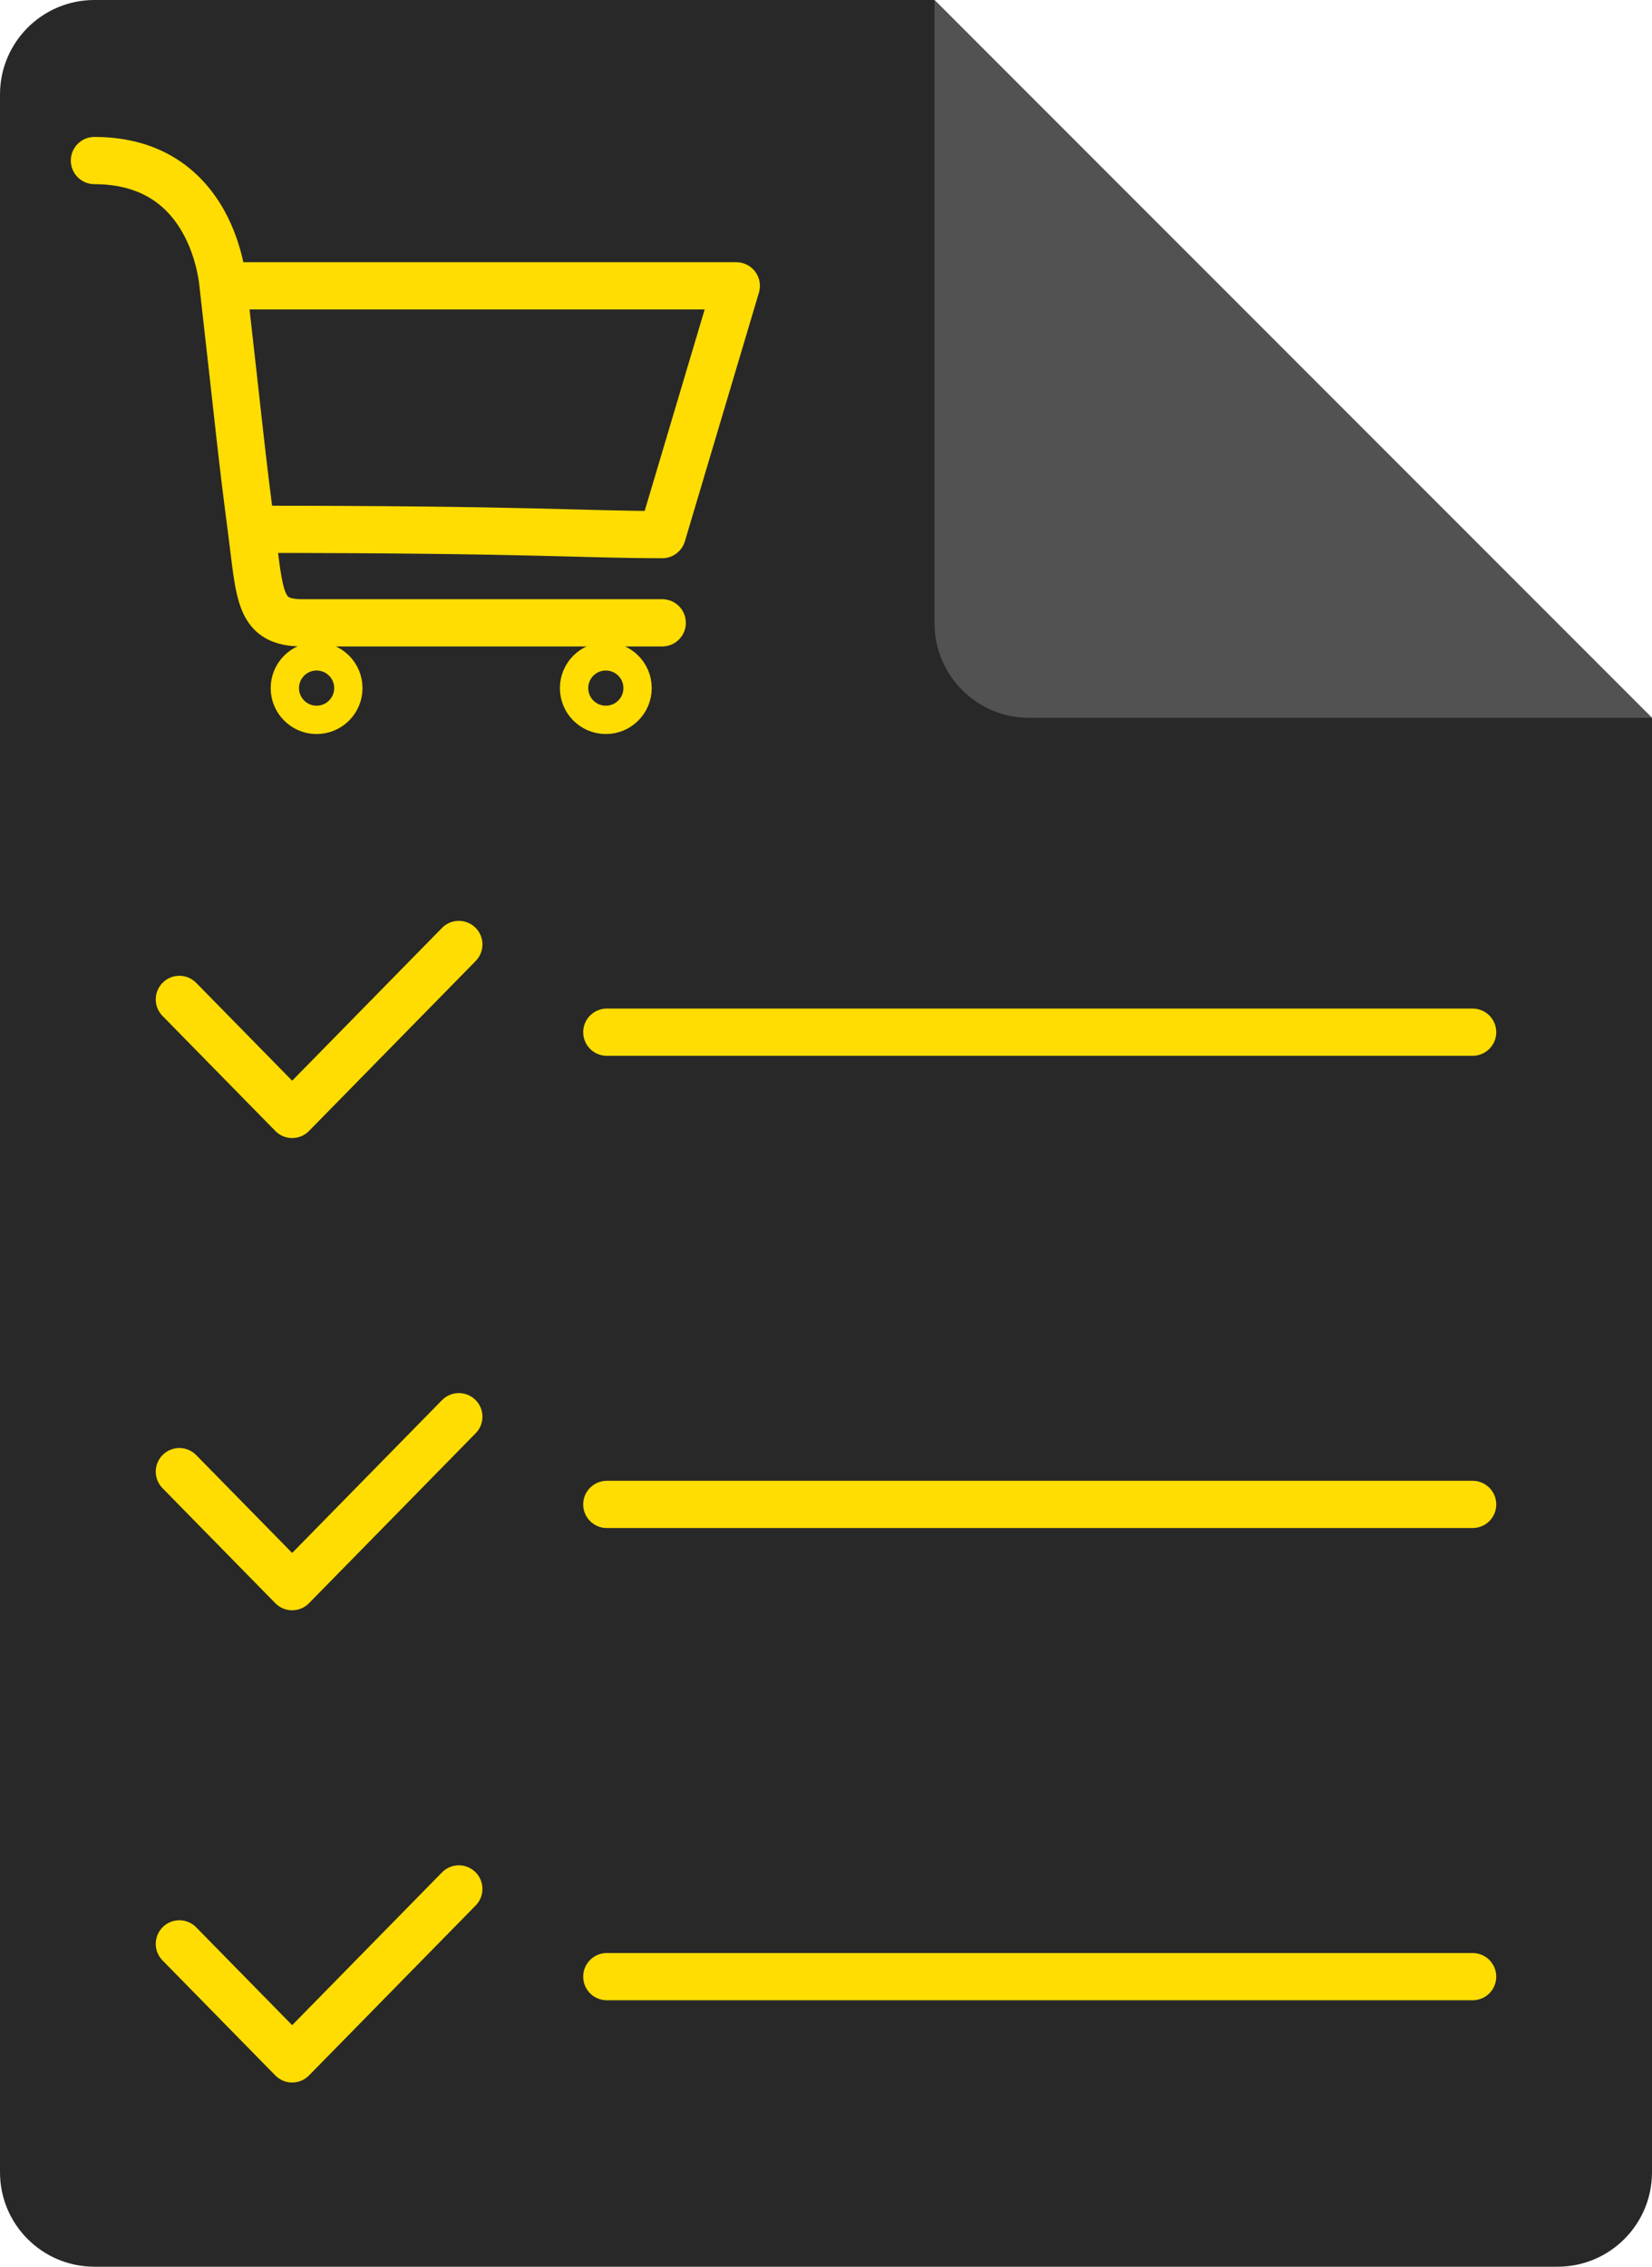 <svg width="175" height="240" viewBox="0 0 175 240" fill="none" xmlns="http://www.w3.org/2000/svg">
<path fill-rule="evenodd" clip-rule="evenodd" d="M98.96 0H10C4.477 0 0 4.477 0 10V230C0 235.523 4.477 240 10 240H165C170.523 240 175 235.523 175 230V76.04L98.96 0Z" fill="#282828"/>
<path fill-rule="evenodd" clip-rule="evenodd" d="M99 0V66C99 71.523 103.477 76 109 76H175L99 0Z" fill="#525252"/>
<path d="M10 14.5C8.619 14.5 7.5 15.619 7.5 17C7.5 18.381 8.619 19.5 10 19.5L10 14.5ZM70.154 56.604V59.104C71.26 59.104 72.234 58.378 72.55 57.318L70.154 56.604ZM78 30.264L80.396 30.977C80.621 30.221 80.476 29.402 80.004 28.769C79.532 28.137 78.789 27.764 78 27.764V30.264ZM23.637 30.264L21.153 30.546L21.153 30.546L23.637 30.264ZM70.154 68.445C71.535 68.445 72.654 67.326 72.654 65.945C72.654 64.564 71.535 63.445 70.154 63.445V68.445ZM26.626 58.544C41.554 58.544 50.253 58.684 56.295 58.824C62.311 58.962 65.788 59.104 70.154 59.104V54.104C65.864 54.104 62.522 53.966 56.411 53.825C50.326 53.684 41.589 53.544 26.626 53.544V58.544ZM72.55 57.318L80.396 30.977L75.604 29.55L67.758 55.891L72.55 57.318ZM10 19.5C15.28 19.5 17.92 22.076 19.381 24.706C20.927 27.488 21.13 30.336 21.153 30.546L26.121 29.982C26.129 30.048 26.094 29.661 26.037 29.247C25.975 28.798 25.875 28.19 25.712 27.477C25.389 26.061 24.807 24.176 23.752 22.278C21.58 18.369 17.423 14.5 10 14.5L10 19.5ZM21.153 30.546C23.018 46.952 23.023 47.747 24.147 56.367L29.105 55.721C27.988 47.154 27.993 46.455 26.121 29.982L21.153 30.546ZM78 27.764H23.637V32.764H78V27.764ZM24.147 56.367C24.367 58.053 24.545 59.673 24.734 60.952C24.924 62.241 25.168 63.515 25.62 64.61C26.1 65.775 26.862 66.85 28.118 67.567C29.305 68.245 30.665 68.445 32.044 68.445V63.445C31.088 63.445 30.718 63.295 30.597 63.225C30.544 63.195 30.416 63.126 30.242 62.703C30.039 62.21 29.862 61.452 29.68 60.22C29.496 58.977 29.348 57.584 29.105 55.721L24.147 56.367ZM32.044 68.445H70.154V63.445H32.044V68.445Z" fill="#FFDD02"/>
<circle cx="33.538" cy="72.857" r="3.363" stroke="#FFDD02" stroke-width="3"/>
<circle cx="64.176" cy="72.857" r="3.363" stroke="#FFDD02" stroke-width="3"/>
<path d="M64.28 159.288H156" stroke="#FFDD02" stroke-width="5" stroke-linecap="round" stroke-linejoin="round"/>
<path d="M19 155.817L30.949 167.996L48.606 150" stroke="#FFDD02" stroke-width="5" stroke-linecap="round" stroke-linejoin="round"/>
<path d="M64.28 209.288H156" stroke="#FFDD02" stroke-width="5" stroke-linecap="round" stroke-linejoin="round"/>
<path d="M19 205.817L30.949 217.996L48.606 200" stroke="#FFDD02" stroke-width="5" stroke-linecap="round" stroke-linejoin="round"/>
<path d="M64.28 109.288H156" stroke="#FFDD02" stroke-width="5" stroke-linecap="round" stroke-linejoin="round"/>
<path d="M19 105.817L30.949 117.996L48.606 100" stroke="#FFDD02" stroke-width="5" stroke-linecap="round" stroke-linejoin="round"/>
</svg>
